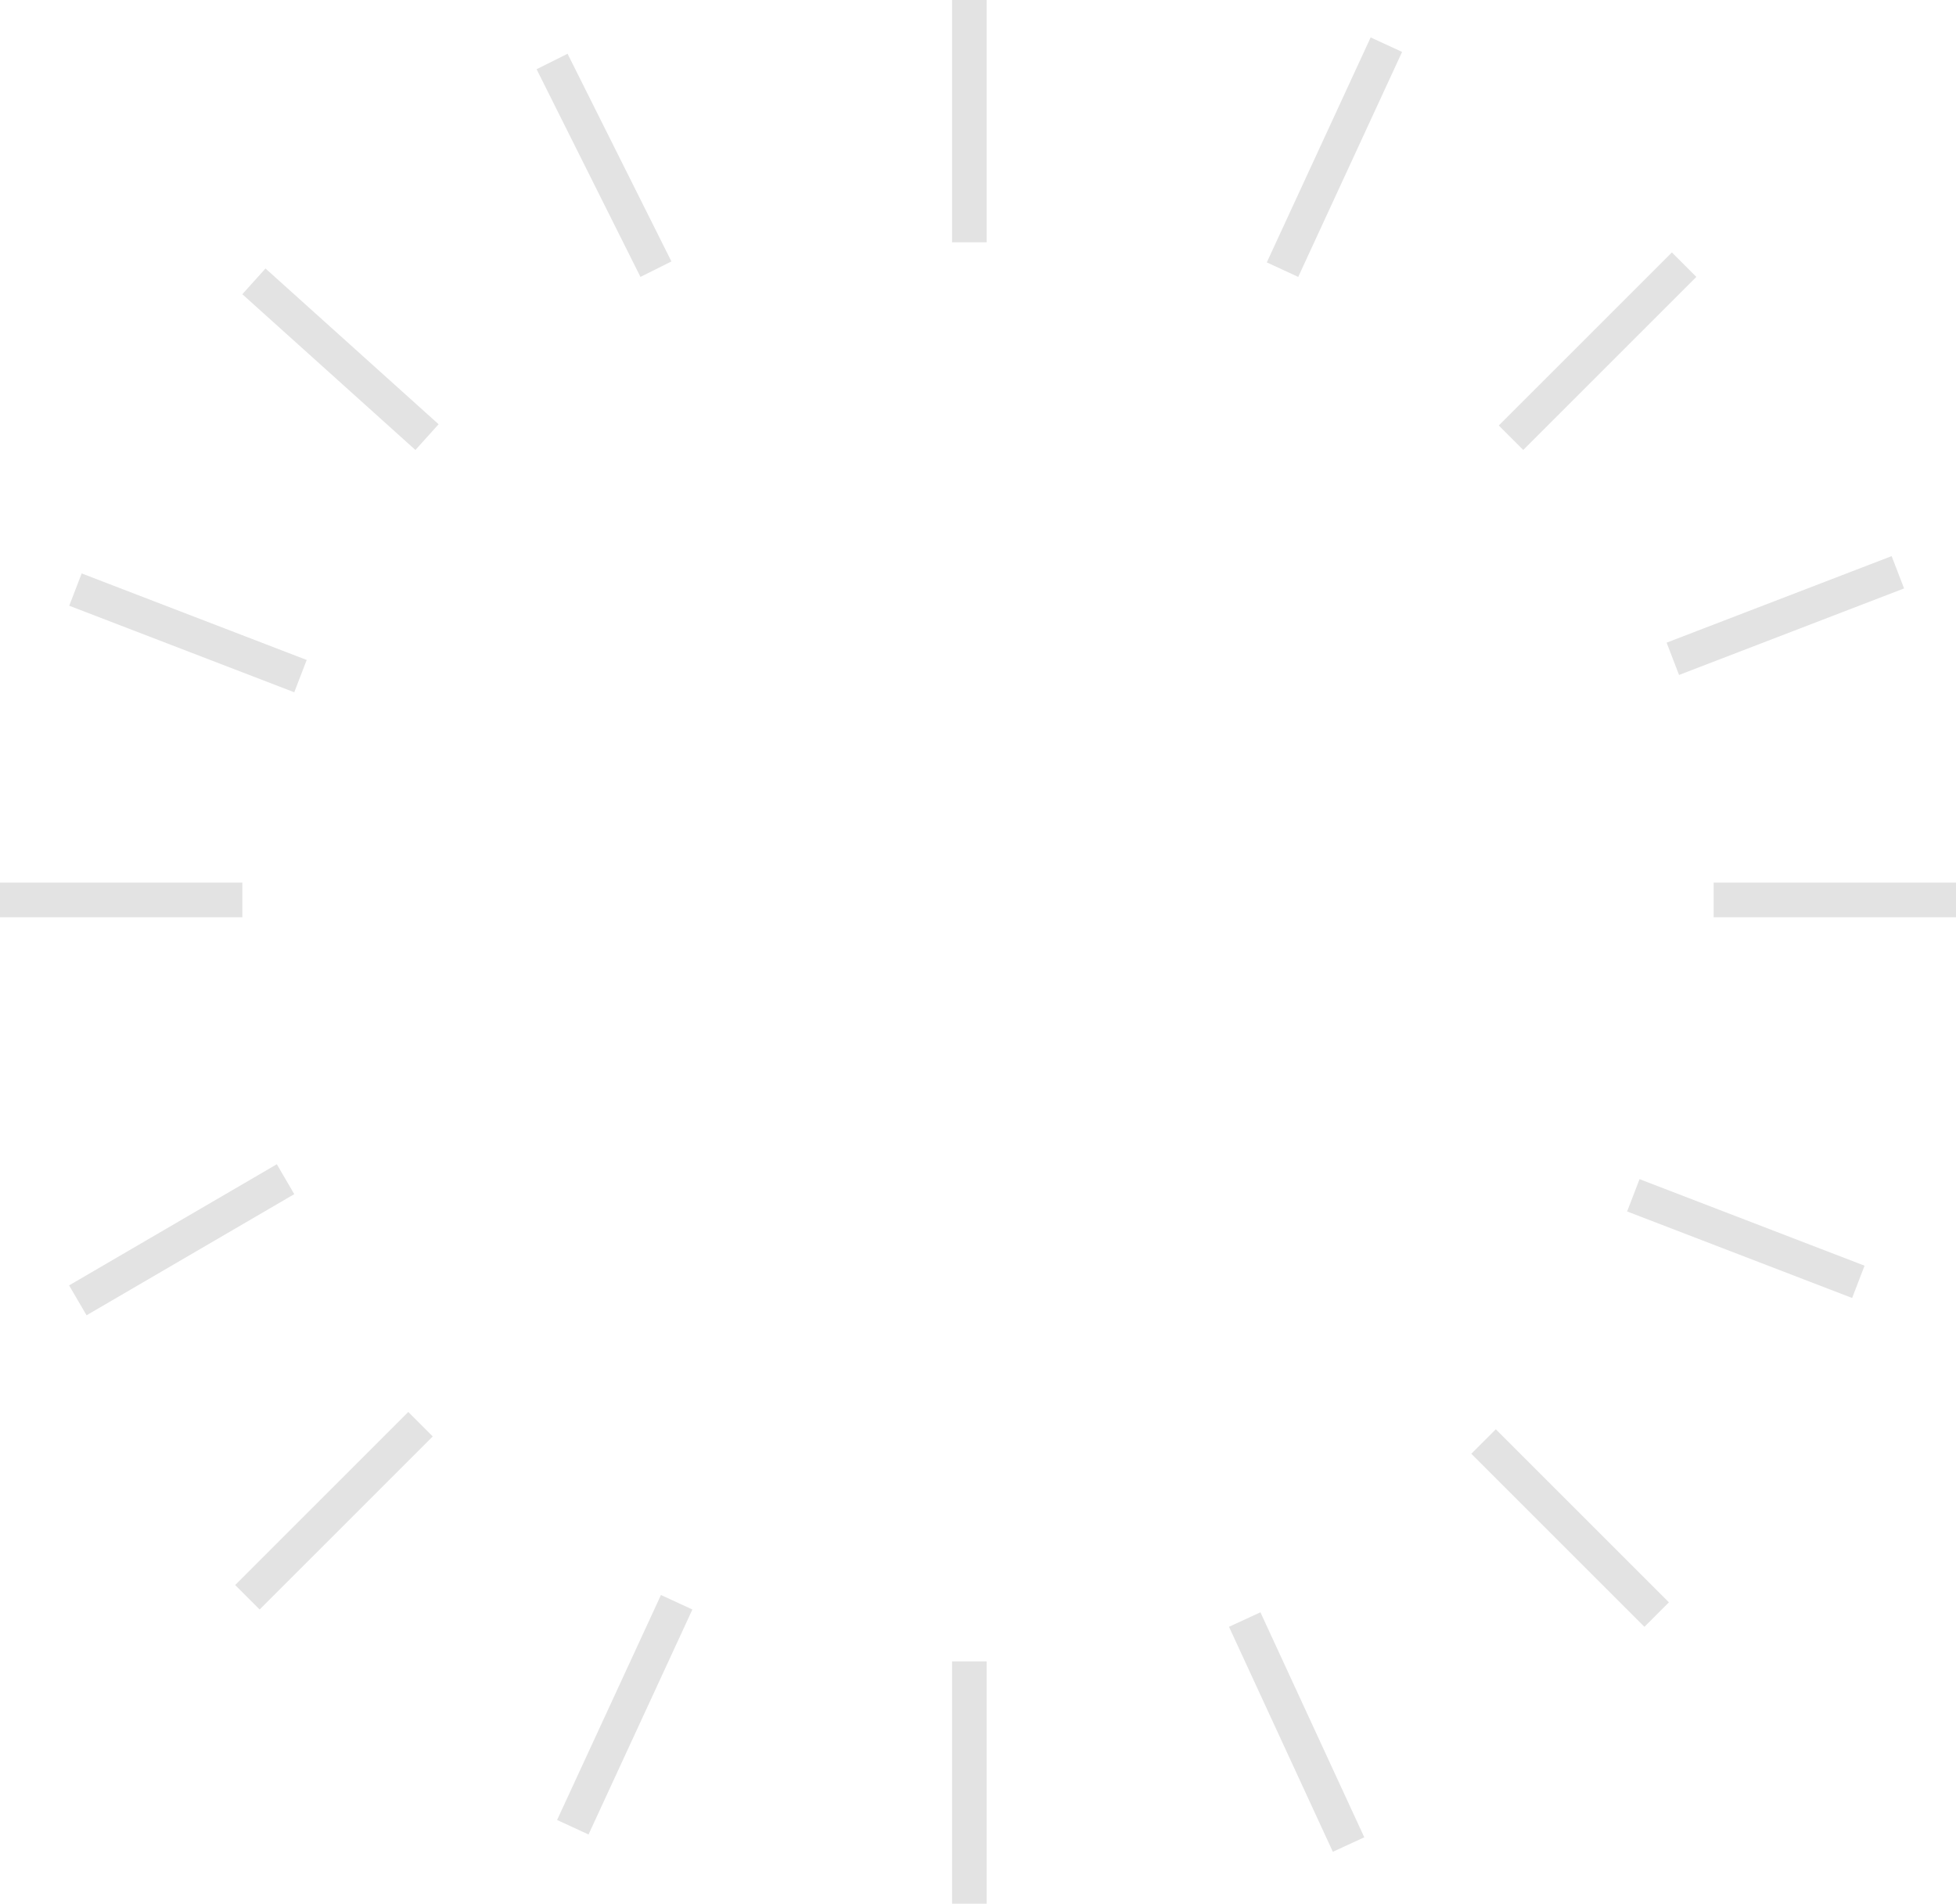 <svg width="113" height="110" viewBox="0 0 113 110" fill="none" xmlns="http://www.w3.org/2000/svg">
<line x1="56" x2="56" y2="14" stroke="#E3E3E3" stroke-width="2"/>
<line x1="14.669" y1="16.257" x2="24.669" y2="25.257" stroke="#E3E3E3" stroke-width="2"/>
<line x1="85.707" y1="83.293" x2="95.707" y2="93.293" stroke="#E3E3E3" stroke-width="2"/>
<line x1="14.293" y1="92.293" x2="24.293" y2="82.293" stroke="#E3E3E3" stroke-width="2"/>
<line x1="87.293" y1="25.293" x2="97.293" y2="15.293" stroke="#E3E3E3" stroke-width="2"/>
<line x1="74.092" y1="15.581" x2="80.092" y2="2.581" stroke="#E3E3E3" stroke-width="2"/>
<line x1="33.092" y1="105.581" x2="39.092" y2="92.581" stroke="#E3E3E3" stroke-width="2"/>
<line x1="71.908" y1="93.581" x2="77.908" y2="106.581" stroke="#E3E3E3" stroke-width="2"/>
<line x1="31.894" y1="3.553" x2="37.894" y2="15.553" stroke="#E3E3E3" stroke-width="2"/>
<line x1="4.496" y1="75.136" x2="16.496" y2="68.136" stroke="#E3E3E3" stroke-width="2"/>
<line x1="96.641" y1="38.067" x2="109.641" y2="33.067" stroke="#E3E3E3" stroke-width="2"/>
<line x1="4.359" y1="34.067" x2="17.359" y2="39.067" stroke="#E3E3E3" stroke-width="2"/>
<line x1="94.359" y1="69.067" x2="107.359" y2="74.067" stroke="#E3E3E3" stroke-width="2"/>
<line y1="52" x2="14" y2="52" stroke="#E3E3E3" stroke-width="2"/>
<line x1="99" y1="52" x2="113" y2="52" stroke="#E3E3E3" stroke-width="2"/>
<line x1="56" y1="96" x2="56" y2="110" stroke="#E3E3E3" stroke-width="2"/>
</svg>
